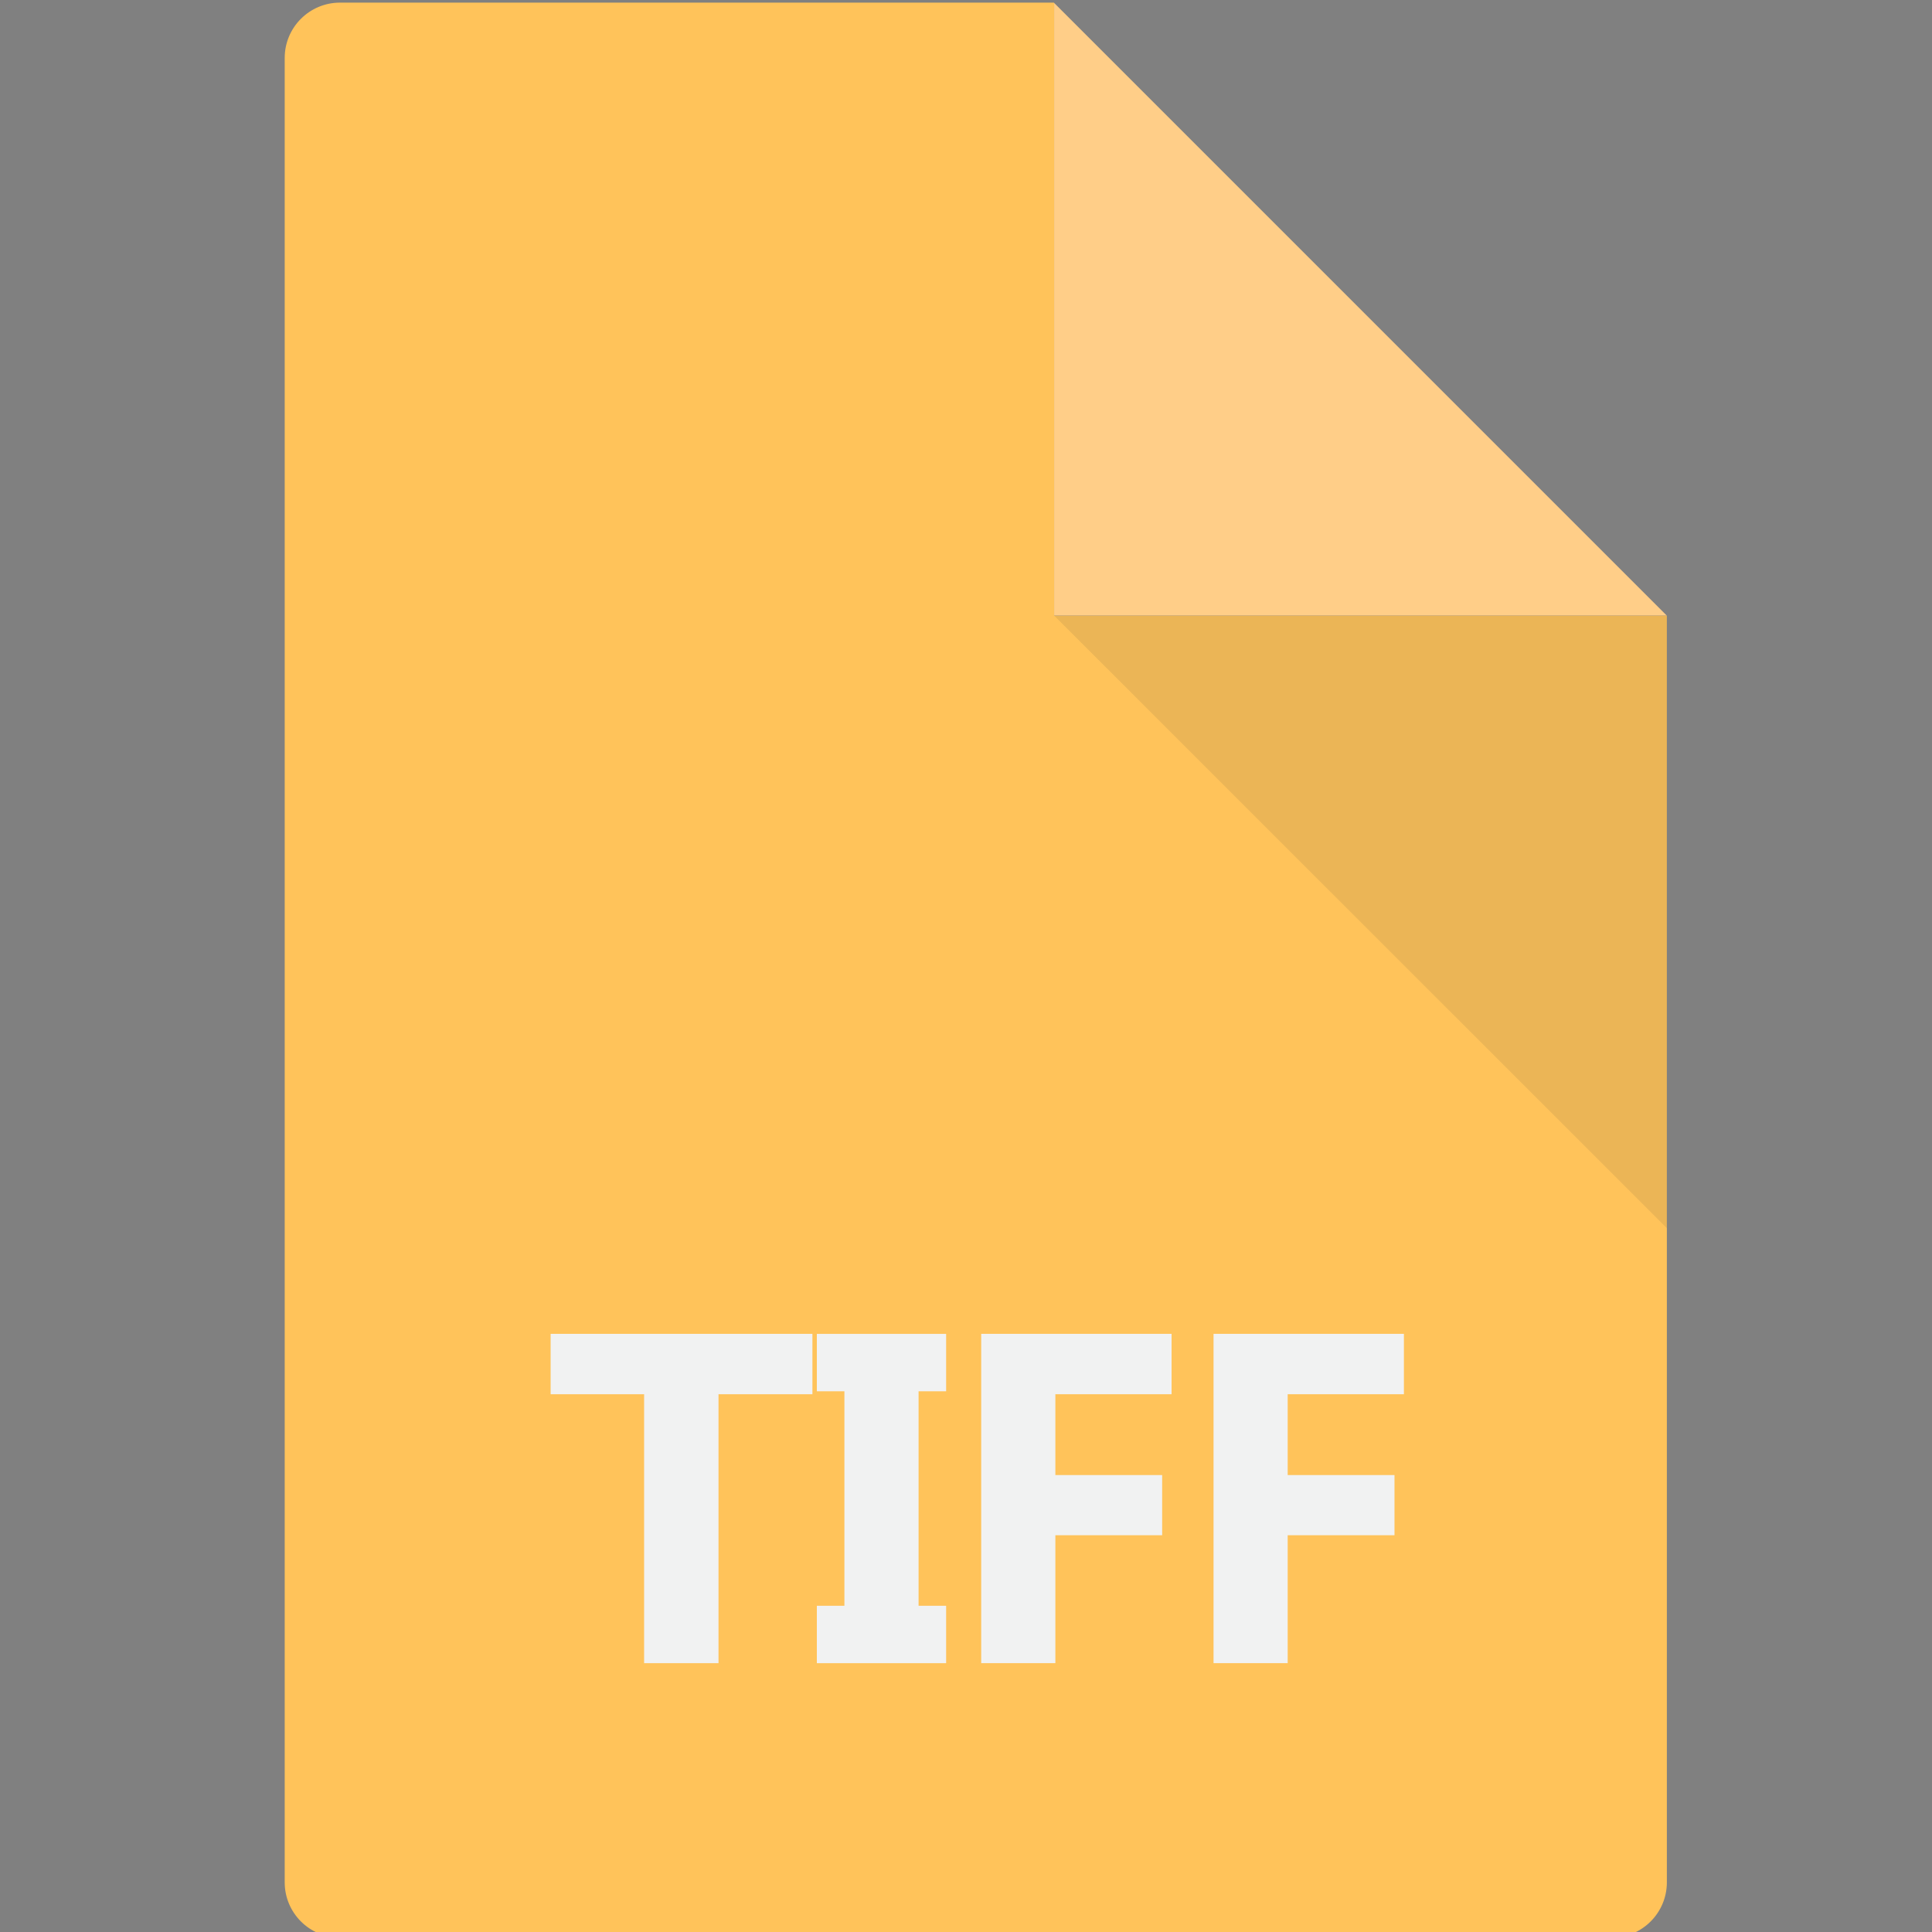 <?xml version="1.0" encoding="UTF-8"?>
<!-- Created with Inkscape (http://www.inkscape.org/) -->
<svg width="32.659mm" height="32.659mm" version="1.1" viewBox="0 0 32.659 32.659" xmlns="http://www.w3.org/2000/svg">
	<rect x="0" y="0" width="32.659" height="32.659" fill="#808080" stroke="none"/>
	<g transform="matrix(.265 0 0 .265 -88.949 -27.46)">
		<path d="m402.9 103.81-0.02-0.02h-45.535c-1.947 0-3.527 1.578-3.527 3.527v116.38c0 1.947 1.58 3.527 3.527 3.527h81.115c1.947 0 3.525-1.58 3.525-3.527v-80.803l-4e-3 -4e-3h-39.082v-39.081z" fill="#ffc35a"/>
		<polygon points="441.98 142.89 402.9 103.81 402.9 142.89" fill="#ffce88"/>
		<polygon points="441.99 181.97 441.99 142.89 441.98 142.89 402.9 142.89" fill="#333" opacity=".1"/>
		<g fill="#f1f2f2">
			<path d="m387.48 192.56h-5.99v17.154h-4.746v-17.154h-5.963v-3.852h16.699z"/>
			<path d="m396.01 188.71v3.662h-1.758v13.682h1.758v3.662h-8.247v-3.662h1.758v-13.682h-1.758v-3.662z"/>
			<path d="m410.39 192.56h-7.412v5.156h6.812v3.838h-6.812v8.16h-4.731v-21.006h12.144v3.852z"/>
			<path d="m425.21 192.56h-7.412v5.156h6.813v3.838h-6.813v8.16h-4.73v-21.006h12.143v3.852z"/>
		</g>
	</g>
</svg>
